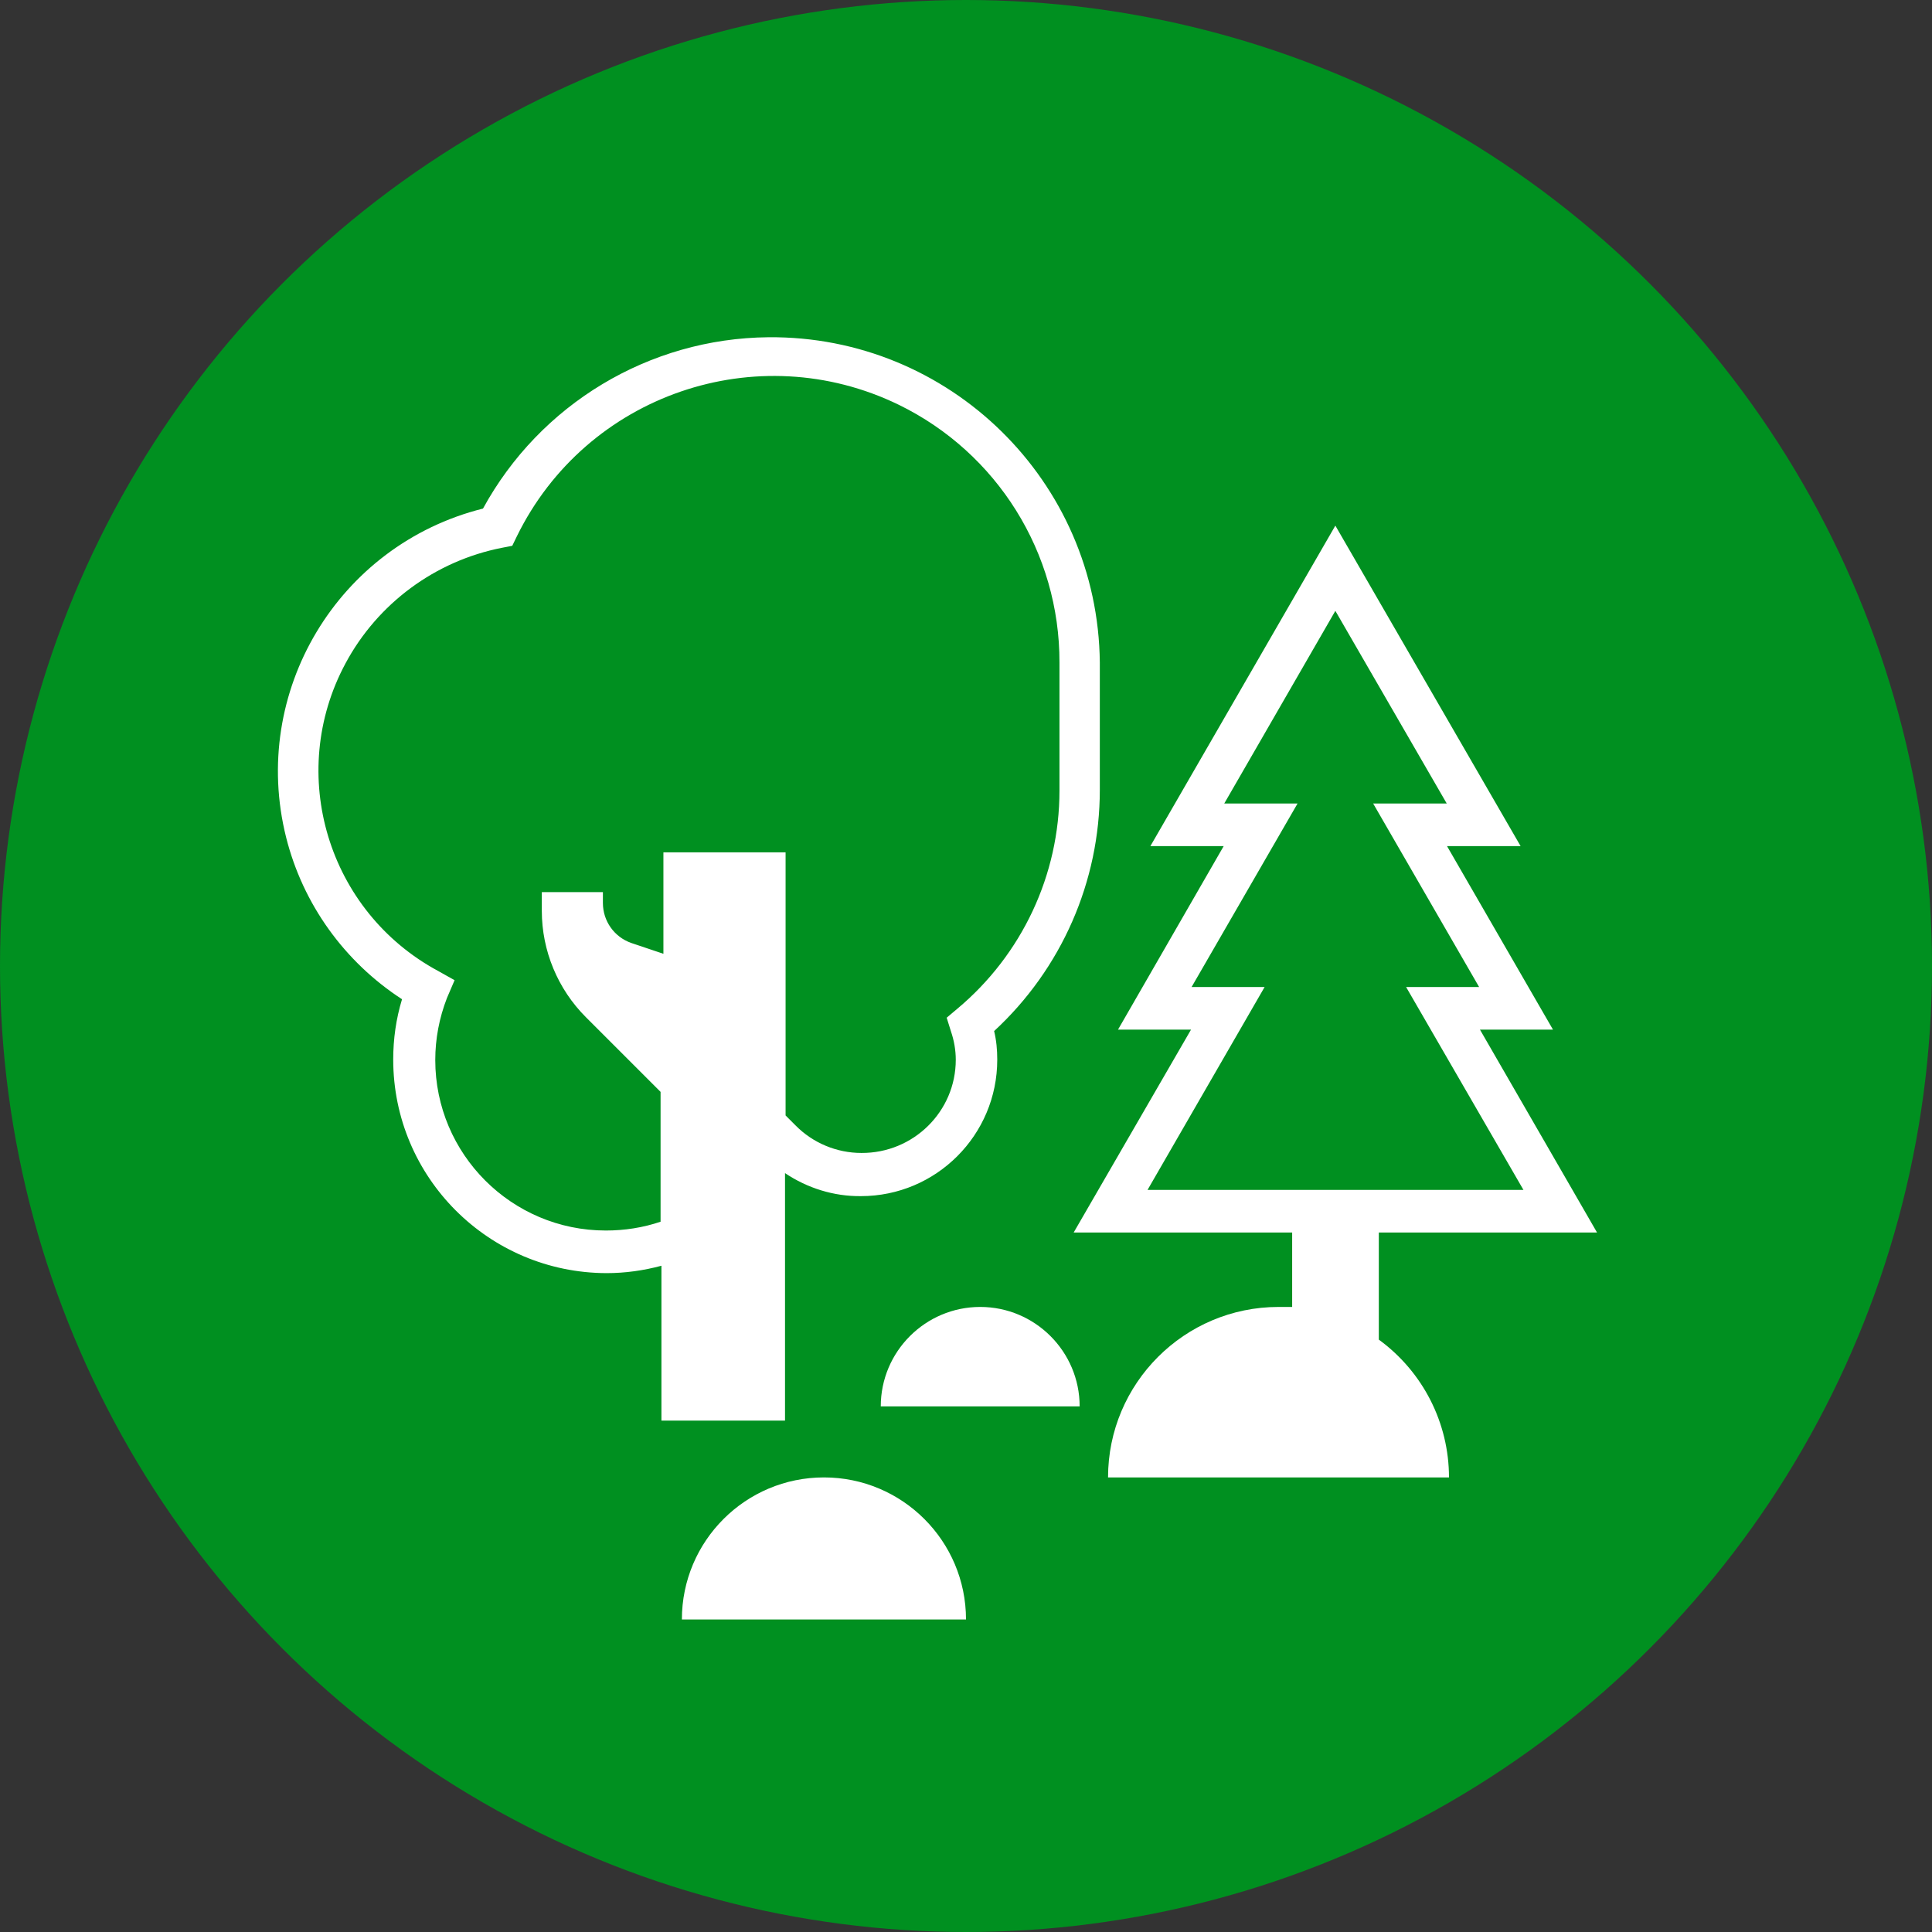 <?xml version="1.0" encoding="UTF-8"?>
<svg id="Layer_1" data-name="Layer 1" xmlns="http://www.w3.org/2000/svg" viewBox="0 0 68 68">
  <rect x="0" y="0" width="68" height="68" fill="#333333" stroke="none"/>
  <g id="background">
    <circle cx="34" cy="34" r="34" style="fill: #009020; stroke-width: 0px;"/>
  </g>
  <g id="Layer_3" data-name="Layer 3">
    <path d="M27.63,50v-8.71c.79.53,1.72.82,2.67.81,2.65,0,4.8-2.15,4.8-4.8,0,0,0,0,0-.01,0-.34-.03-.67-.11-1,2.37-2.19,3.72-5.26,3.72-8.49v-4.48c-.06-6.38-5.29-11.51-11.67-11.45-4.19.04-8.03,2.35-10.04,6.03-5.11,1.28-8.21,6.46-6.93,11.57.59,2.35,2.05,4.38,4.08,5.7-.21.69-.31,1.4-.31,2.12,0,4.15,3.36,7.51,7.51,7.52.65,0,1.3-.09,1.93-.26v5.45h4.35ZM21.32,43.31c-3.31,0-6-2.69-6-6,0-.75.14-1.48.41-2.18l.27-.63-.57-.32c-3.89-2.09-5.36-6.94-3.27-10.83,1.13-2.11,3.16-3.61,5.51-4.07l.36-.07.16-.33c2.44-4.99,8.46-7.06,13.45-4.63,3.46,1.69,5.66,5.21,5.65,9.07v4.51c0,2.96-1.32,5.77-3.59,7.67l-.38.32.15.48c.11.32.17.66.17,1,0,1.82-1.49,3.29-3.32,3.28-.87,0-1.71-.35-2.32-.97l-.35-.35v-9.26h-4.3v3.57l-1.13-.38c-.6-.21-1-.77-1-1.41v-.38h-2.15v.66c0,1.4.56,2.75,1.55,3.74l2.63,2.63v4.57c-.62.21-1.27.31-1.93.31Z" style="fill: #fff; stroke-width: 0px;"/>
    <path d="M29,52c-2.76,0-5,2.24-5,5h10c0-2.76-2.24-5-5-5Z" style="fill: #fff; stroke-width: 0px;"/>
    <path d="M48.53,47.15v-3.77h7.68l-4.12-7.14h2.57l-3.73-6.46h2.59l-6.52-11.28-6.51,11.28h2.58l-3.72,6.46h2.57l-4.13,7.14h7.69v2.62h-.48c-3.31,0-6,2.69-6,6h12c0-1.92-.92-3.72-2.47-4.85ZM40.39,41.88l4.12-7.14h-2.57l3.73-6.46h-2.58l3.91-6.78,3.92,6.78h-2.59l3.73,6.46h-2.57l4.13,7.14h-13.23Z" style="fill: #fff; stroke-width: 0px;"/>
    <path d="M34.5,46c-1.93,0-3.5,1.57-3.5,3.5h7c0-1.93-1.57-3.5-3.5-3.5Z" style="fill: #fff; stroke-width: 0px;"/>
  </g>
</svg>